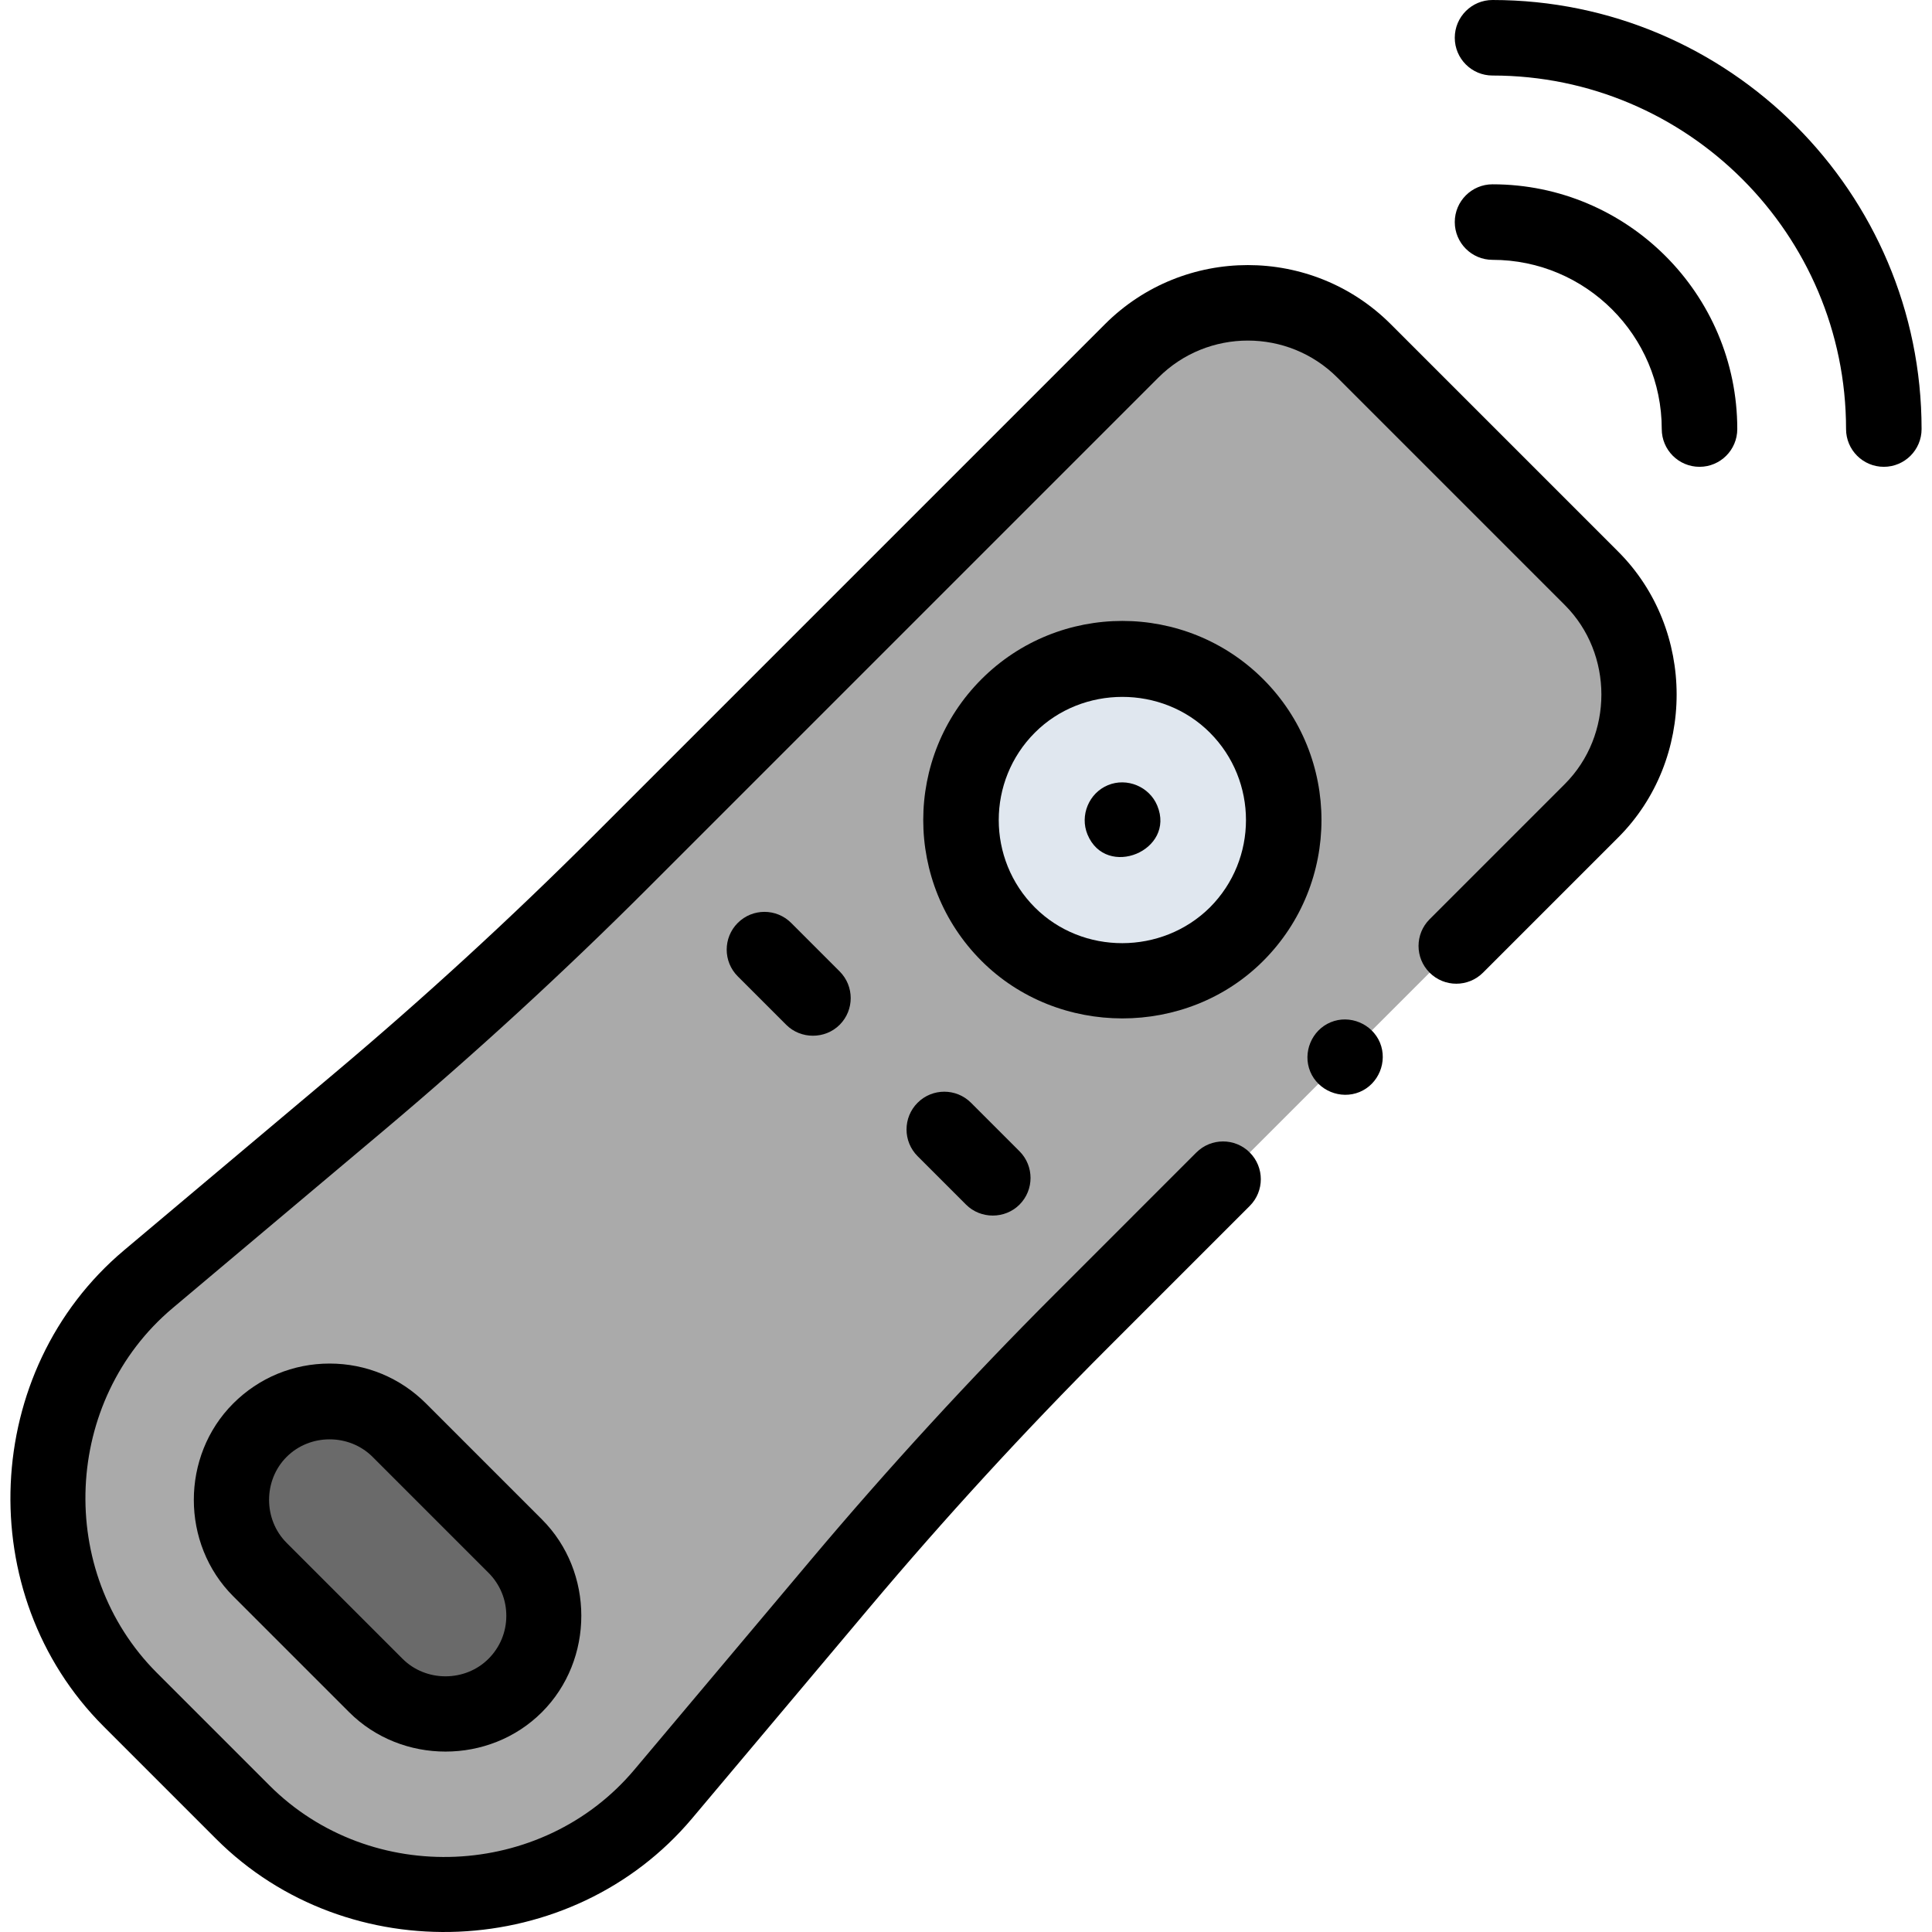 <?xml version="1.0" encoding="UTF-8"?>
<!DOCTYPE svg PUBLIC "-//W3C//DTD SVG 1.1//EN" "http://www.w3.org/Graphics/SVG/1.1/DTD/svg11.dtd">
<svg version="1.1" xmlns="http://www.w3.org/2000/svg" x="0" y="0" width="512" height="512" viewBox="0, 0, 512, 512">
  <g id="Background">
    <rect x="0" y="0" width="512" height="512" fill="#000000" fill-opacity="0"/>
  </g>
  <g id="Background" display="none">
    <path d="M0,0 L512,0 L512,512 L0,512 z" fill="#FFFFFF"/>
  </g>
  <g id="Layer_1">
    <g>
      <path d="M286.524,350.1 L421.769,214.855 C438.776,197.849 438.776,170.275 421.769,153.27 L361.488,92.989 C344.481,75.982 316.908,75.982 299.902,92.989 L164.657,228.233 C142.345,250.545 119.084,271.886 94.939,292.2 L39.312,338.996 C5.365,367.555 3.15,419.053 34.518,450.421 L64.337,480.24 C95.705,511.609 147.204,509.393 175.762,475.447 L222.559,419.82 C242.871,395.672 264.212,372.411 286.524,350.1 z" fill="#AAAAAA"/>
      <path d="M340.221,217.32 C340.221,240.95 321.066,260.105 297.437,260.105 C273.808,260.105 254.652,240.95 254.652,217.32 C254.652,193.691 273.808,174.536 297.437,174.536 C321.066,174.536 340.221,193.691 340.221,217.32 z" fill="#E0E7EF"/>
      <path d="M99.601,446.67 L68.881,415.95 C58.681,405.75 58.681,389.213 68.881,379.014 C79.029,369.049 95.688,368.886 105.816,379.014 L136.537,409.734 C146.736,419.934 146.736,436.471 136.537,446.67 C126.389,456.634 109.73,456.798 99.601,446.67 z" fill="#6A6A6A"/>
    </g>
    <g>
      <path d="M368.565,85.91 C347.683,65.029 313.708,65.031 292.825,85.91 L157.58,221.156 C135.566,243.171 112.323,264.496 88.497,284.541 L32.87,331.337 C-4.977,363.176 -7.544,422.512 27.441,457.497 L57.259,487.316 C92.254,522.31 151.578,519.737 183.42,481.888 L230.217,426.261 C250.263,402.433 271.589,379.189 293.602,357.176 L331.198,319.579 C335.106,315.671 335.106,309.334 331.198,305.425 C327.289,301.517 320.954,301.517 317.044,305.425 L279.447,343.023 C257.031,365.44 235.314,389.11 214.899,413.375 L168.103,469.002 C143.653,498.066 98.285,500.032 71.414,473.163 L41.596,443.345 C14.725,416.473 16.692,371.104 45.755,346.655 L101.382,299.858 C125.645,279.445 149.315,257.729 171.734,235.31 L306.98,100.064 C320.056,86.987 341.334,86.986 354.412,100.064 L414.693,160.345 C427.615,173.267 427.616,194.854 414.693,207.778 L378.86,243.611 C374.951,247.519 374.951,253.856 378.86,257.765 C382.769,261.673 389.104,261.673 393.014,257.765 L428.847,221.932 C449.485,201.294 449.486,166.831 428.847,146.192 z" fill="#000000"/>
      <path d="M334.767,179.99 C314.181,159.407 280.69,159.408 260.106,179.99 C239.523,200.574 239.523,234.066 260.106,254.649 C280.418,274.96 314.458,274.979 334.767,254.649 C355.351,234.066 355.351,200.574 334.767,179.99 z M320.614,240.496 C307.938,253.045 286.923,253.157 274.261,240.496 C261.482,227.717 261.482,206.923 274.261,194.144 C286.875,181.528 307.998,181.528 320.614,194.144 C333.392,206.923 333.392,227.717 320.614,240.496 z" fill="#000000"/>
      <path d="M306.682,213.492 C304.586,208.459 298.656,205.991 293.612,208.078 C288.57,210.164 286.112,216.108 288.197,221.148 C293.131,233.073 311.645,225.407 306.682,213.492 z" fill="#000000"/>
      <path d="M195.513,244.584 C191.605,248.492 191.605,254.83 195.513,258.739 L208.36,271.586 C212.218,275.443 218.656,275.443 222.514,271.586 C226.423,267.678 226.423,261.341 222.514,257.432 L209.667,244.584 C205.757,240.676 199.422,240.676 195.513,244.584 z" fill="#000000"/>
      <path d="M243.171,292.243 C239.263,296.151 239.263,302.488 243.171,306.397 L256.019,319.245 C259.877,323.102 266.315,323.102 270.173,319.245 C274.081,315.336 274.081,308.999 270.173,305.09 L257.326,292.243 C253.415,288.335 247.08,288.335 243.171,292.243 z" fill="#000000"/>
      <path d="M87.349,361.357 C77.7,361.357 68.628,365.115 61.805,371.937 C47.887,385.855 47.886,409.107 61.805,423.026 L92.526,453.747 C106.445,467.666 129.691,467.669 143.615,453.747 C157.533,439.829 157.534,416.577 143.615,402.658 L112.895,371.938 C106.071,365.115 96.998,361.357 87.349,361.357 z M134.179,428.202 C134.179,432.506 132.503,436.551 129.46,439.594 C123.263,445.791 112.872,445.794 106.679,439.594 L75.958,408.873 C69.758,402.673 69.755,392.292 75.958,386.091 C82.157,379.891 92.54,379.889 98.741,386.091 L129.46,416.811 C132.503,419.854 134.179,423.899 134.179,428.202 z" fill="#000000"/>
      <path d="M395.538,48.843 C390.012,48.843 385.53,53.324 385.53,58.851 C385.53,64.379 390.012,68.86 395.538,68.86 C420.264,68.86 440.381,88.976 440.381,113.702 C440.381,119.229 444.863,123.71 450.389,123.71 C455.916,123.71 460.397,119.229 460.397,113.702 C460.397,77.938 431.301,48.843 395.538,48.843 z" fill="#000000"/>
      <path d="M395.538,0 C390.012,0 385.53,4.481 385.53,10.008 C385.53,15.536 390.012,20.016 395.538,20.016 C447.196,20.016 489.223,62.043 489.223,113.702 C489.223,119.229 493.704,123.71 499.231,123.71 C504.757,123.71 509.239,119.229 509.239,113.702 C509.239,51.006 458.234,0 395.538,0 z" fill="#000000"/>
      <path d="M365.71,276.323 C363.613,271.291 357.684,268.816 352.638,270.909 C347.602,272.997 345.144,278.944 347.224,283.979 C349.307,289.023 355.261,291.472 360.296,289.393 C365.352,287.306 367.779,281.369 365.71,276.323 z" fill="#000000"/>
    </g>
  </g>
</svg>
